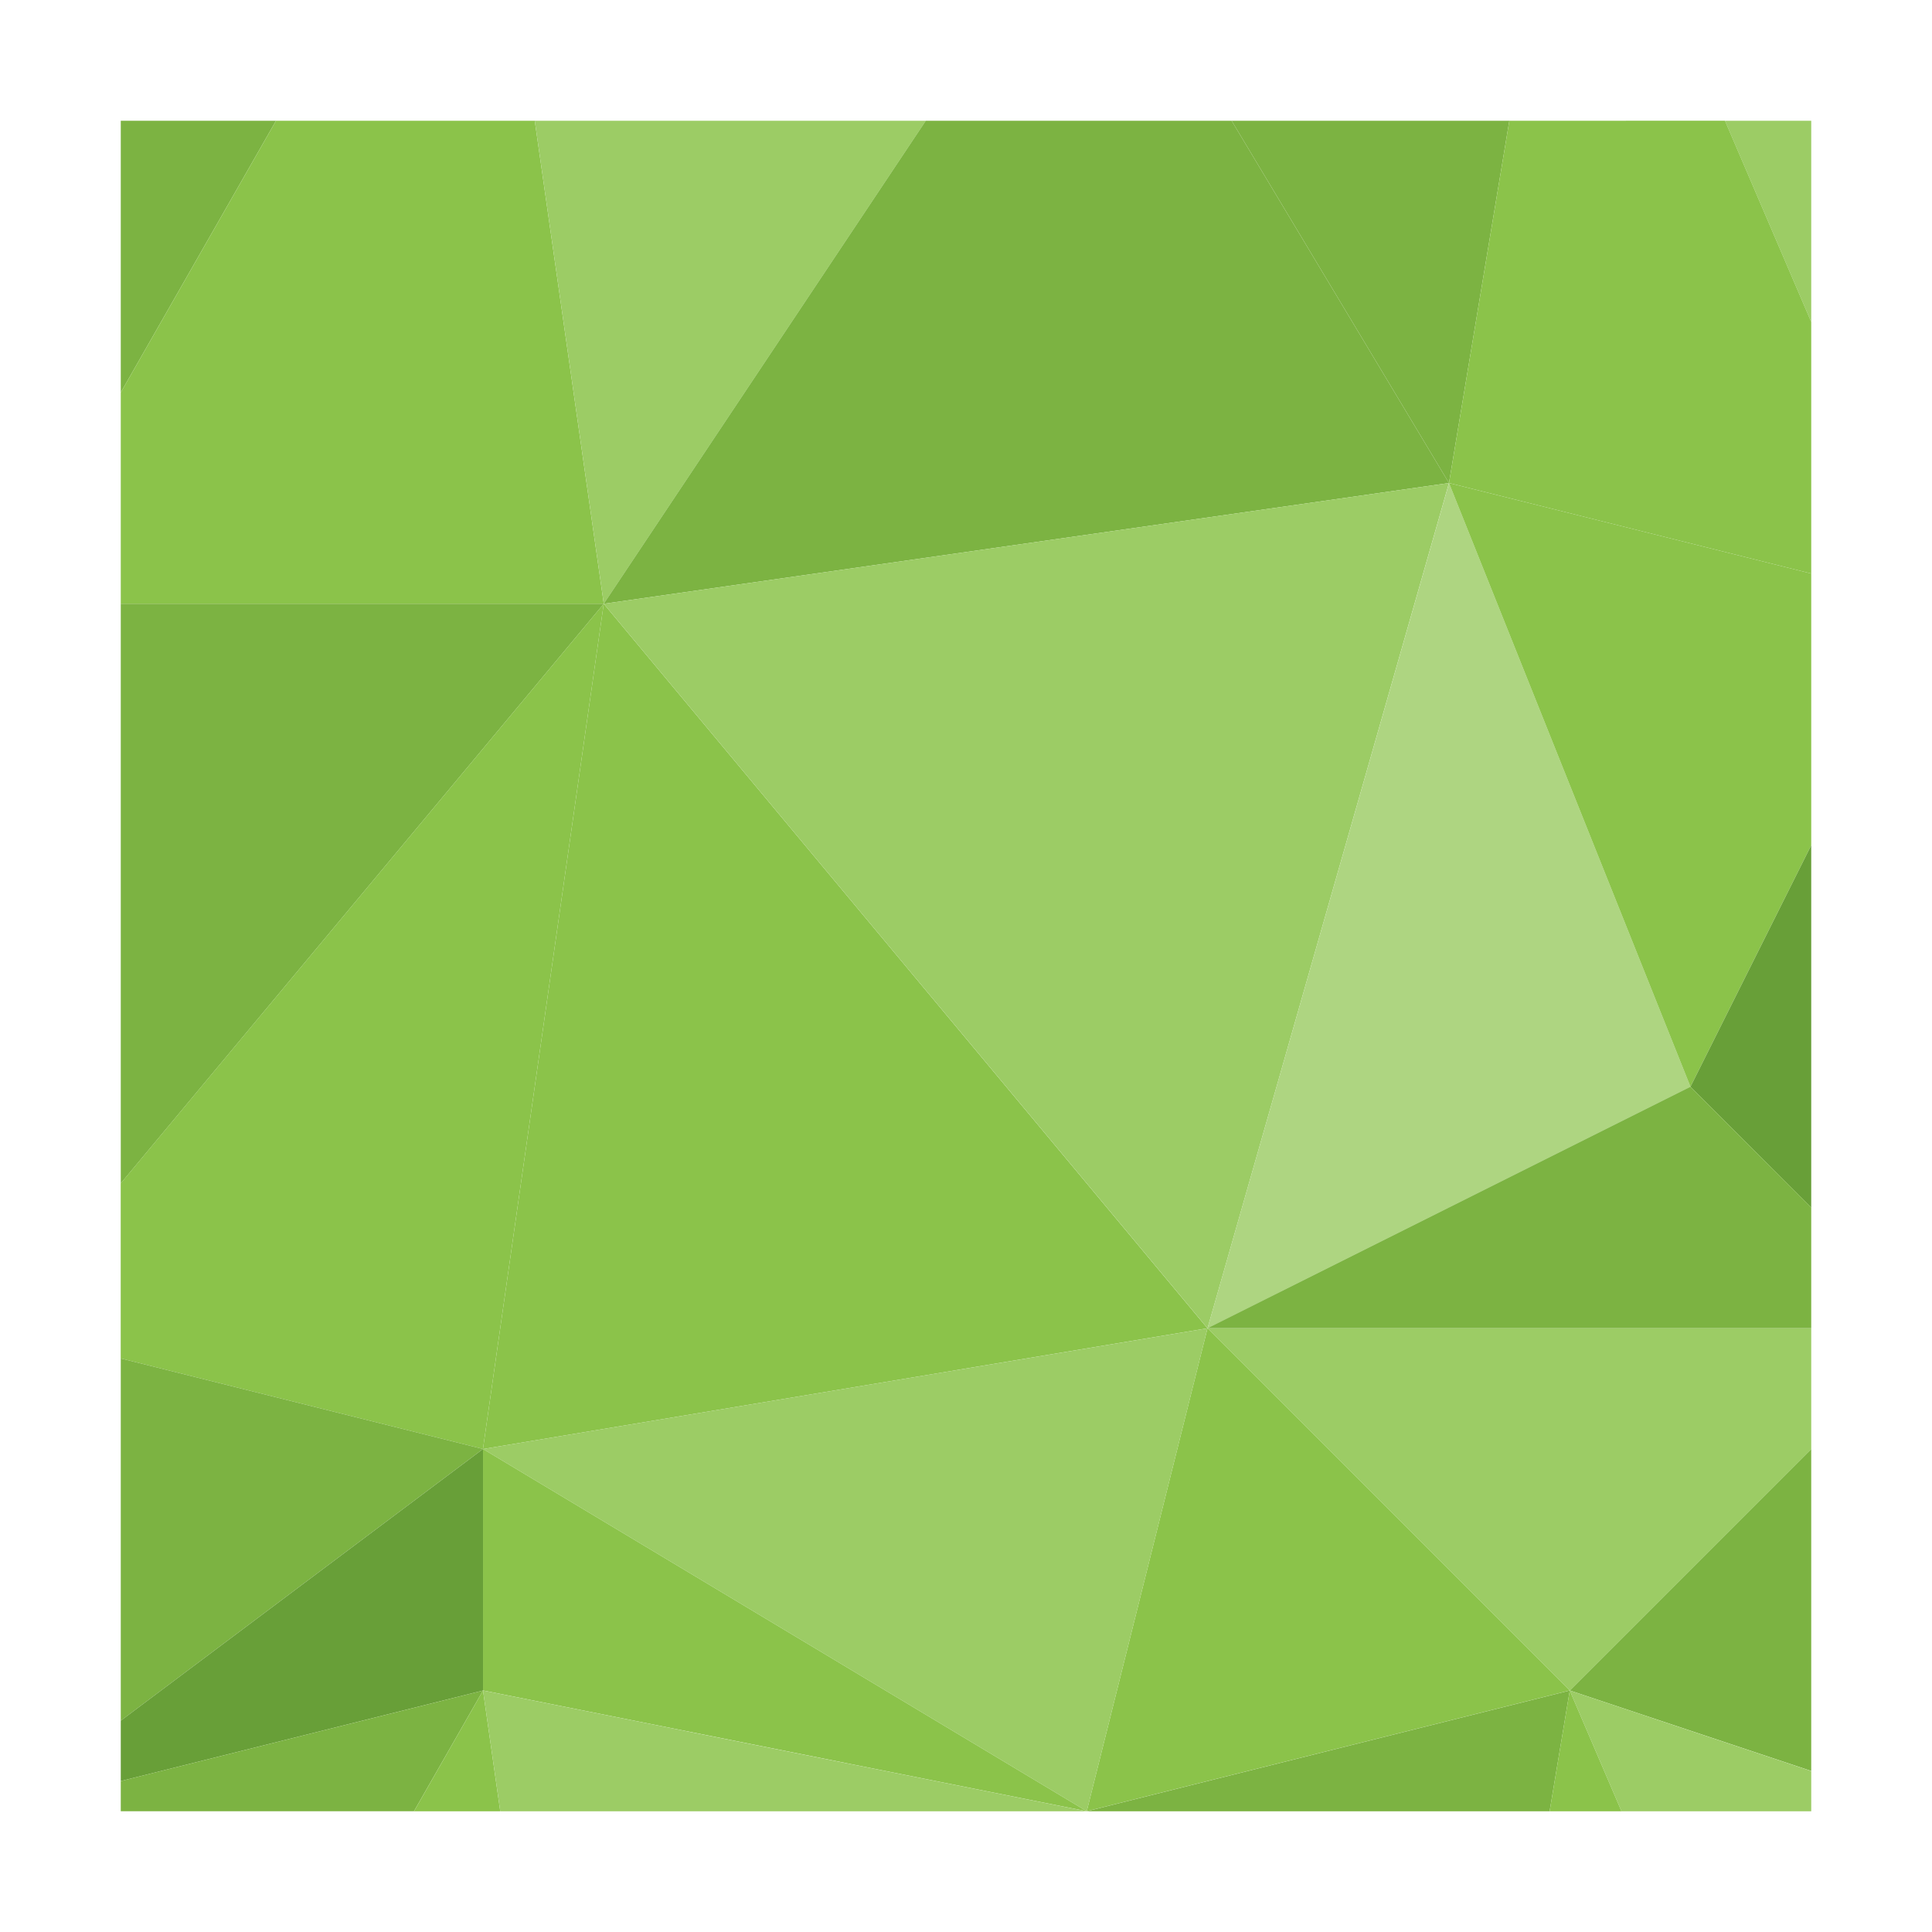 <?xml version="1.0" encoding="UTF-8" standalone="no"?>
<!-- Created with Inkscape (http://www.inkscape.org/) -->

<svg
   xmlns:dc="http://purl.org/dc/elements/1.1/"
   xmlns:cc="http://creativecommons.org/ns#"
   xmlns:rdf="http://www.w3.org/1999/02/22-rdf-syntax-ns#"
   xmlns:svg="http://www.w3.org/2000/svg"
   xmlns="http://www.w3.org/2000/svg"
   xmlns:sodipodi="http://sodipodi.sourceforge.net/DTD/sodipodi-0.dtd"
   xmlns:inkscape="http://www.inkscape.org/namespaces/inkscape"
   width="128"
   height="128"
   viewBox="0 0 33.867 33.867"
   version="1.1"
   id="svg8"
   inkscape:version="0.92.2 5c3e80d, 2017-08-06"
   sodipodi:docname="guess_land.svg">
  <defs
     id="defs2" />
  <sodipodi:namedview
     id="base"
     pagecolor="#ffffff"
     bordercolor="#666666"
     borderopacity="1.0"
     inkscape:pageopacity="0.0"
     inkscape:pageshadow="2"
     inkscape:zoom="4"
     inkscape:cx="3.738488"
     inkscape:cy="62.365575"
     inkscape:document-units="mm"
     inkscape:current-layer="layer1"
     showgrid="true"
     units="px"
     inkscape:window-width="1920"
     inkscape:window-height="1182"
     inkscape:window-x="0"
     inkscape:window-y="18"
     inkscape:window-maximized="0"
     inkscape:snap-global="true"
     inkscape:snap-bbox="false"
     inkscape:snap-bbox-midpoints="true"
     showguides="false">
    <inkscape:grid
       type="xygrid"
       id="grid4485"
       empspacing="8"
       spacingx="2.117"
       spacingy="2.117" />
  </sodipodi:namedview>
  <g
     inkscape:label="Layer 1"
     inkscape:groupmode="layer"
     id="layer1"
     transform="translate(0,-263.133)">
    <path
       style="opacity:1;fill:#7cb342;fill-opacity:1;stroke:none;stroke-width:0.265;stroke-linecap:butt;stroke-linejoin:miter;stroke-miterlimit:2;stroke-dasharray:none;stroke-dashoffset:0;stroke-opacity:1"
       d="m 2.117,265.25 v 4.763 l 2.721,-4.763 z"
       id="path63"
       inkscape:connector-curvature="0" />
    <path
       style="opacity:1;fill:#8bc34a;fill-opacity:1;stroke:none;stroke-width:0.265;stroke-linecap:butt;stroke-linejoin:miter;stroke-miterlimit:2;stroke-dasharray:none;stroke-dashoffset:0;stroke-opacity:1"
       d="m 4.838,265.25 -2.721,4.763 v 3.704 h 8.467 l -1.21,-8.467 z"
       id="path65"
       inkscape:connector-curvature="0" />
    <path
       style="opacity:1;fill:#9ccc65;fill-opacity:1;stroke:none;stroke-width:0.265;stroke-linecap:butt;stroke-linejoin:miter;stroke-miterlimit:2;stroke-dasharray:none;stroke-dashoffset:0;stroke-opacity:1"
       d="m 9.374,265.25 1.21,8.467 5.645,-8.467 z"
       id="path67"
       inkscape:connector-curvature="0" />
    <path
       style="opacity:1;fill:#7cb342;fill-opacity:1;stroke:none;stroke-width:0.265;stroke-linecap:butt;stroke-linejoin:miter;stroke-miterlimit:2;stroke-dasharray:none;stroke-dashoffset:0;stroke-opacity:1"
       d="m 21.59,265.25 3.81,6.35 1.058,-6.35 z"
       id="path69"
       inkscape:connector-curvature="0" />
    <path
       style="opacity:1;fill:#9ccc65;fill-opacity:1;stroke:none;stroke-width:0.265;stroke-linecap:butt;stroke-linejoin:miter;stroke-miterlimit:2;stroke-dasharray:none;stroke-dashoffset:0;stroke-opacity:1"
       d="M 30.238,265.25 31.75,268.778 v -3.528 z"
       id="path71"
       inkscape:connector-curvature="0" />
    <path
       style="opacity:1;fill:#8bc34a;fill-opacity:1;stroke:none;stroke-width:0.265;stroke-linecap:butt;stroke-linejoin:miter;stroke-miterlimit:2;stroke-dasharray:none;stroke-dashoffset:0;stroke-opacity:1"
       d="m 26.458,265.25 -1.058,6.35 6.35,1.587 v -4.41 l -1.512,-3.528 z"
       id="path73"
       inkscape:connector-curvature="0" />
    <path
       style="opacity:1;fill:#7cb342;fill-opacity:1;stroke:none;stroke-width:0.265;stroke-linecap:butt;stroke-linejoin:miter;stroke-miterlimit:2;stroke-dasharray:none;stroke-dashoffset:0;stroke-opacity:1"
       d="m 16.228,265.25 -5.645,8.467 14.817,-2.117 -3.81,-6.35 z"
       id="path75"
       inkscape:connector-curvature="0" />
    <path
       style="opacity:1;fill:#7cb342;fill-opacity:1;stroke:none;stroke-width:0.265;stroke-linecap:butt;stroke-linejoin:miter;stroke-miterlimit:2;stroke-dasharray:none;stroke-dashoffset:0;stroke-opacity:1"
       d="m 2.117,273.717 v 10.16 l 8.467,-10.16 z"
       id="path77"
       inkscape:connector-curvature="0" />
    <path
       style="opacity:1;fill:#8bc34a;fill-opacity:1;stroke:none;stroke-width:0.265;stroke-linecap:butt;stroke-linejoin:miter;stroke-miterlimit:2;stroke-dasharray:none;stroke-dashoffset:0;stroke-opacity:1"
       d="m 10.583,273.717 -8.467,10.16 v 3.069 l 6.35,1.587 z"
       id="path79"
       inkscape:connector-curvature="0" />
    <path
       style="opacity:1;fill:#8bc34a;fill-opacity:1;stroke:none;stroke-width:0.265;stroke-linecap:butt;stroke-linejoin:miter;stroke-miterlimit:2;stroke-dasharray:none;stroke-dashoffset:0;stroke-opacity:1"
       d="m 10.583,273.717 10.583,12.7 -12.7,2.117 z"
       id="path81"
       inkscape:connector-curvature="0"
       sodipodi:nodetypes="cccc" />
    <path
       style="opacity:1;fill:#9ccc65;fill-opacity:1;stroke:none;stroke-width:0.265;stroke-linecap:butt;stroke-linejoin:miter;stroke-miterlimit:2;stroke-dasharray:none;stroke-dashoffset:0;stroke-opacity:1"
       d="m 10.583,273.717 14.817,-2.117 -4.233,14.817 z"
       id="path83"
       inkscape:connector-curvature="0"
       sodipodi:nodetypes="cccc" />
    <path
       style="opacity:1;fill:#aed581;fill-opacity:1;stroke:none;stroke-width:0.265;stroke-linecap:butt;stroke-linejoin:miter;stroke-miterlimit:2;stroke-dasharray:none;stroke-dashoffset:0;stroke-opacity:1"
       d="m 21.167,286.417 8.467,-4.233 -4.233,-10.583 z"
       id="path85"
       inkscape:connector-curvature="0" />
    <path
       style="opacity:1;fill:#8bc34a;fill-opacity:1;stroke:none;stroke-width:0.265;stroke-linecap:butt;stroke-linejoin:miter;stroke-miterlimit:2;stroke-dasharray:none;stroke-dashoffset:0;stroke-opacity:1"
       d="m 25.4,271.6 4.233,10.583 2.117,-4.233 v -4.763 z"
       id="path87"
       inkscape:connector-curvature="0" />
    <path
       style="opacity:1;fill:#689f38;fill-opacity:1;stroke:none;stroke-width:0.265;stroke-linecap:butt;stroke-linejoin:miter;stroke-miterlimit:2;stroke-dasharray:none;stroke-dashoffset:0;stroke-opacity:1"
       d="m 31.75,277.95 -2.117,4.233 2.117,2.117 z"
       id="path89"
       inkscape:connector-curvature="0" />
    <path
       style="opacity:1;fill:#7cb342;fill-opacity:1;stroke:none;stroke-width:0.265;stroke-linecap:butt;stroke-linejoin:miter;stroke-miterlimit:2;stroke-dasharray:none;stroke-dashoffset:0;stroke-opacity:1"
       d="m 31.75,288.533 -4.233,4.233 4.233,1.411 z"
       id="path95"
       inkscape:connector-curvature="0" />
    <path
       style="opacity:1;fill:#7cb342;fill-opacity:1;stroke:none;stroke-width:0.265;stroke-linecap:butt;stroke-linejoin:miter;stroke-miterlimit:2;stroke-dasharray:none;stroke-dashoffset:0;stroke-opacity:1"
       d="m 2.117,286.946 v 6.35 l 6.35,-4.763 z"
       id="path97"
       inkscape:connector-curvature="0" />
    <path
       style="opacity:1;fill:#689f38;fill-opacity:1;stroke:none;stroke-width:0.265;stroke-linecap:butt;stroke-linejoin:miter;stroke-miterlimit:2;stroke-dasharray:none;stroke-dashoffset:0;stroke-opacity:1"
       d="m 8.467,288.533 -6.35,4.763 v 1.058 l 6.35,-1.587 z"
       id="path99"
       inkscape:connector-curvature="0" />
    <path
       style="opacity:1;fill:#8bc34a;fill-opacity:1;stroke:none;stroke-width:0.265;stroke-linecap:butt;stroke-linejoin:miter;stroke-miterlimit:2;stroke-dasharray:none;stroke-dashoffset:0;stroke-opacity:1"
       d="m 8.467,288.533 10.583,6.35 -10.583,-2.117 z"
       id="path4595"
       inkscape:connector-curvature="0"
       sodipodi:nodetypes="cccc" />
    <path
       style="opacity:1;fill:#8bc34a;fill-opacity:1;stroke:none;stroke-width:0.265;stroke-linecap:butt;stroke-linejoin:miter;stroke-miterlimit:2;stroke-dasharray:none;stroke-dashoffset:0;stroke-opacity:1"
       d="m 19.05,294.883 2.117,-8.467 6.35,6.35 z"
       id="path4597"
       inkscape:connector-curvature="0"
       sodipodi:nodetypes="cccc" />
    <path
       style="opacity:1;fill:#9ccc65;fill-opacity:1;stroke:none;stroke-width:0.265;stroke-linecap:butt;stroke-linejoin:miter;stroke-miterlimit:2;stroke-dasharray:none;stroke-dashoffset:0;stroke-opacity:1"
       d="m 21.167,286.417 -12.7,2.117 10.583,6.35 z"
       id="path4599"
       inkscape:connector-curvature="0" />
    <path
       style="opacity:1;fill:#7cb342;fill-opacity:1;stroke:none;stroke-width:0.265;stroke-linecap:butt;stroke-linejoin:miter;stroke-miterlimit:2;stroke-dasharray:none;stroke-dashoffset:0;stroke-opacity:1"
       d="m 29.633,282.183 -8.467,4.233 H 31.75 v -2.117 z"
       id="path4601"
       inkscape:connector-curvature="0" />
    <path
       style="opacity:1;fill:#9ccc65;fill-opacity:1;stroke:none;stroke-width:0.265;stroke-linecap:butt;stroke-linejoin:miter;stroke-miterlimit:2;stroke-dasharray:none;stroke-dashoffset:0;stroke-opacity:1"
       d="m 21.167,286.417 6.35,6.35 4.233,-4.233 v -2.117 z"
       id="path4603"
       inkscape:connector-curvature="0" />
    <path
       style="opacity:1;fill:#7cb342;fill-opacity:1;stroke:none;stroke-width:0.265;stroke-linecap:butt;stroke-linejoin:miter;stroke-miterlimit:2;stroke-dasharray:none;stroke-dashoffset:0;stroke-opacity:1"
       d="m 8.467,292.767 -6.35,1.587 v 0.529 h 5.14 z"
       id="path3223"
       inkscape:connector-curvature="0" />
    <path
       style="opacity:1;fill:#8bc34a;fill-opacity:1;stroke:none;stroke-width:0.265;stroke-linecap:butt;stroke-linejoin:miter;stroke-miterlimit:2;stroke-dasharray:none;stroke-dashoffset:0;stroke-opacity:1"
       d="m 8.467,292.767 -1.21,2.117 h 1.512 z"
       id="path3225"
       inkscape:connector-curvature="0" />
    <path
       style="opacity:1;fill:#9ccc65;fill-opacity:1;stroke:none;stroke-width:0.265;stroke-linecap:butt;stroke-linejoin:miter;stroke-miterlimit:2;stroke-dasharray:none;stroke-dashoffset:0;stroke-opacity:1"
       d="m 8.467,292.767 0.302,2.117 H 19.05 Z"
       id="path3227"
       inkscape:connector-curvature="0" />
    <path
       style="opacity:1;fill:#7cb342;fill-opacity:1;stroke:none;stroke-width:0.265;stroke-linecap:butt;stroke-linejoin:miter;stroke-miterlimit:2;stroke-dasharray:none;stroke-dashoffset:0;stroke-opacity:1"
       d="m 27.517,292.767 -8.467,2.117 h 8.114 z"
       id="path3229"
       inkscape:connector-curvature="0" />
    <path
       style="opacity:1;fill:#9ccc65;fill-opacity:1;stroke:none;stroke-width:0.265;stroke-linecap:butt;stroke-linejoin:miter;stroke-miterlimit:2;stroke-dasharray:none;stroke-dashoffset:0;stroke-opacity:1"
       d="m 27.517,292.767 0.907,2.117 H 31.75 v -0.705 z"
       id="path3231"
       inkscape:connector-curvature="0" />
    <path
       style="opacity:1;fill:#8bc34a;fill-opacity:1;stroke:none;stroke-width:0.265;stroke-linecap:butt;stroke-linejoin:miter;stroke-miterlimit:2;stroke-dasharray:none;stroke-dashoffset:0;stroke-opacity:1"
       d="m 27.517,292.767 -0.353,2.117 h 1.26 z"
       id="path3233"
       inkscape:connector-curvature="0" />
  </g>
</svg>
